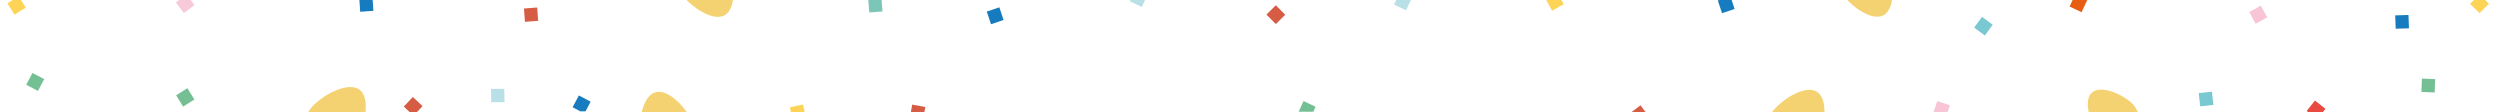 <svg width="1336" height="60" viewBox="0 0 1336 60" fill="none" xmlns="http://www.w3.org/2000/svg">
<g clip-path="url(#clip0_301_182)">
<path d="M387.318 8.098C380.3 12.211 366.792 1.826 362.769 -5.298C358.746 -12.423 361.169 -21.566 368.193 -25.744C375.211 -29.856 384.195 -27.421 388.281 -20.291C392.368 -13.161 394.406 3.927 387.318 8.098Z" fill="#F4D272"/>
<path d="M924.715 -2L918 0.269L920.25 7.042L926.964 4.773L924.715 -2Z" fill="#167BBF"/>
<path d="M534.053 3.909L527.338 6.178L529.587 12.95L536.302 10.682L534.053 3.909Z" fill="#167BBF"/>
<path d="M315.605 54.324L309.365 51L306 57.294L310.067 59.486H312.941L315.605 54.324Z" fill="#167BBF"/>
<path d="M606.796 -5.782L603.787 0.684L610.198 3.719L613.207 -2.747L606.796 -5.782Z" fill="#BAE0E7"/>
<path d="M748.008 -4L745 2.466L751.411 5.5L754.419 -0.966L748.008 -4Z" fill="#BAE0E7"/>
<path d="M694 59.728H701.853L703.045 57.041L696.594 54L694 59.728Z" fill="#74BF94"/>
<path d="M832.193 -4L826 -0.535L829.435 5.711L835.628 2.246L832.193 -4Z" fill="#FDD455"/>
<path d="M1330.09 1.971L1325.03 -3L1320 2.051L1325.06 7.022L1330.09 1.971Z" fill="#FDD455"/>
<path d="M1208.19 3L1202 6.465L1205.44 12.711L1211.63 9.246L1208.19 3Z" fill="#F7C5D5"/>
<path d="M429.149 55.83L422.138 57.315L422.98 61.417H430.271L429.149 55.83Z" fill="#FDD455"/>
<path d="M1059.18 9L1055 14.767L1060.72 18.981L1064.9 13.214L1059.18 9Z" fill="#79C8D2"/>
<path d="M1108.99 -2.973L1105.98 3.493L1112.39 6.527L1115.4 0.061L1108.99 -2.973Z" fill="#E75D11"/>
<path d="M99.642 -3L94 1.316L98.279 7.007L103.922 2.691L99.642 -3Z" fill="#F8C9D8"/>
<path d="M876.68 56.254L871.001 60.568L871.562 61.417H880.536L876.68 56.254Z" fill="#D75C44"/>
<path d="M1280 8.218L1280.26 15.348L1287.35 15.13L1287.09 8L1280 8.218Z" fill="#167BBF"/>
<path d="M199.064 -1.336L192 -0.846L192.486 6.28L199.551 5.789L199.064 -1.336Z" fill="#167BBF"/>
<path d="M262.376 47.527L262.517 54.641L269.626 54.561L269.484 47.447L262.376 47.527Z" fill="#BAE0E7"/>
<path d="M1033 60.709L1039.77 62.979L1042.04 56.27L1035.27 54L1033 60.709Z" fill="#F7C5D5"/>
<path d="M10.013 -2L4 1.773L7.741 7.838L13.754 4.065L10.013 -2Z" fill="#FDD455"/>
<path d="M486.502 61.417H493.724L494.495 57.174L487.484 55.901L486.502 61.417Z" fill="#D75C44"/>
<path d="M23.626 42.273L17.333 39L14 45.305L20.293 48.578L23.626 42.273Z" fill="#74BF94"/>
<path d="M287.06 4L280 4.548L280.544 11.669L287.604 11.121L287.06 4Z" fill="#D75C44"/>
<path d="M220.969 61.864L225.826 56.71L220.634 51.806L215.778 56.959L220.969 61.864Z" fill="#D75C44"/>
<path d="M681.801 2.803L676.777 7.793L681.803 12.867L686.827 7.877L681.801 2.803Z" fill="#D75C44"/>
<path d="M471.06 -1L464 -0.452L464.544 6.669L471.604 6.121L471.06 -1Z" fill="#7BC6B7"/>
<path d="M1294.28 42L1294 49.137L1301.08 49.415L1301.35 42.278L1294.28 42Z" fill="#74BF94"/>
<path d="M100.143 47.124L94.122 50.915L97.858 56.963L103.879 53.172L100.143 47.124Z" fill="#74BF94"/>
<path d="M1242.72 58.144L1237.12 53.731L1232.7 59.277L1238.31 63.69L1242.72 58.144Z" fill="#E94A42"/>
<path d="M1182.86 56.076L1182.06 49L1175 49.74L1175.8 56.816L1182.86 56.076Z" fill="#79C8D2"/>
<path d="M971.015 49.095C977.72 53.41 974.854 69.699 970.528 76.387C966.202 83.075 957.334 85.017 950.63 80.702C943.925 76.387 941.978 67.541 946.304 60.853C950.63 54.165 964.364 44.78 971.015 49.095Z" fill="#F4D272"/>
<path d="M1006.51 8.159C999.466 11.891 986.668 1.414 982.956 -5.633C979.244 -12.68 981.894 -21.363 988.94 -25.095C995.986 -28.826 1004.65 -26.191 1008.36 -19.144C1012.08 -12.096 1013.53 4.475 1006.51 8.159Z" fill="#F4D272"/>
<path d="M1117.89 49.493C1122.9 44.984 1135.54 50.938 1140.04 55.951C1144.53 60.963 1144.14 68.625 1139.14 73.134C1134.13 77.642 1126.48 77.265 1121.99 72.253C1117.5 67.24 1112.9 53.957 1117.89 49.493Z" fill="#F4D272"/>
<path d="M350.096 49.367C357.843 46.886 368.757 59.971 371.127 67.802C373.498 75.632 369.137 84.026 361.37 86.569C353.623 89.05 345.388 84.711 342.957 76.861C340.526 69.01 342.269 51.891 350.096 49.367Z" fill="#F4D272"/>
<path d="M192.072 47.908C198.654 52.687 194.559 69.226 189.647 75.769C184.735 82.312 175.387 83.761 168.743 79.002C162.161 74.223 160.788 65.017 165.68 58.413C170.572 51.81 185.407 43.089 192.072 47.908Z" fill="#F4D272"/>
</g>
<defs>
<clipPath id="clip0_301_182">
<rect width="1336" height="60" fill="white"/>
</clipPath>
</defs>
</svg>
